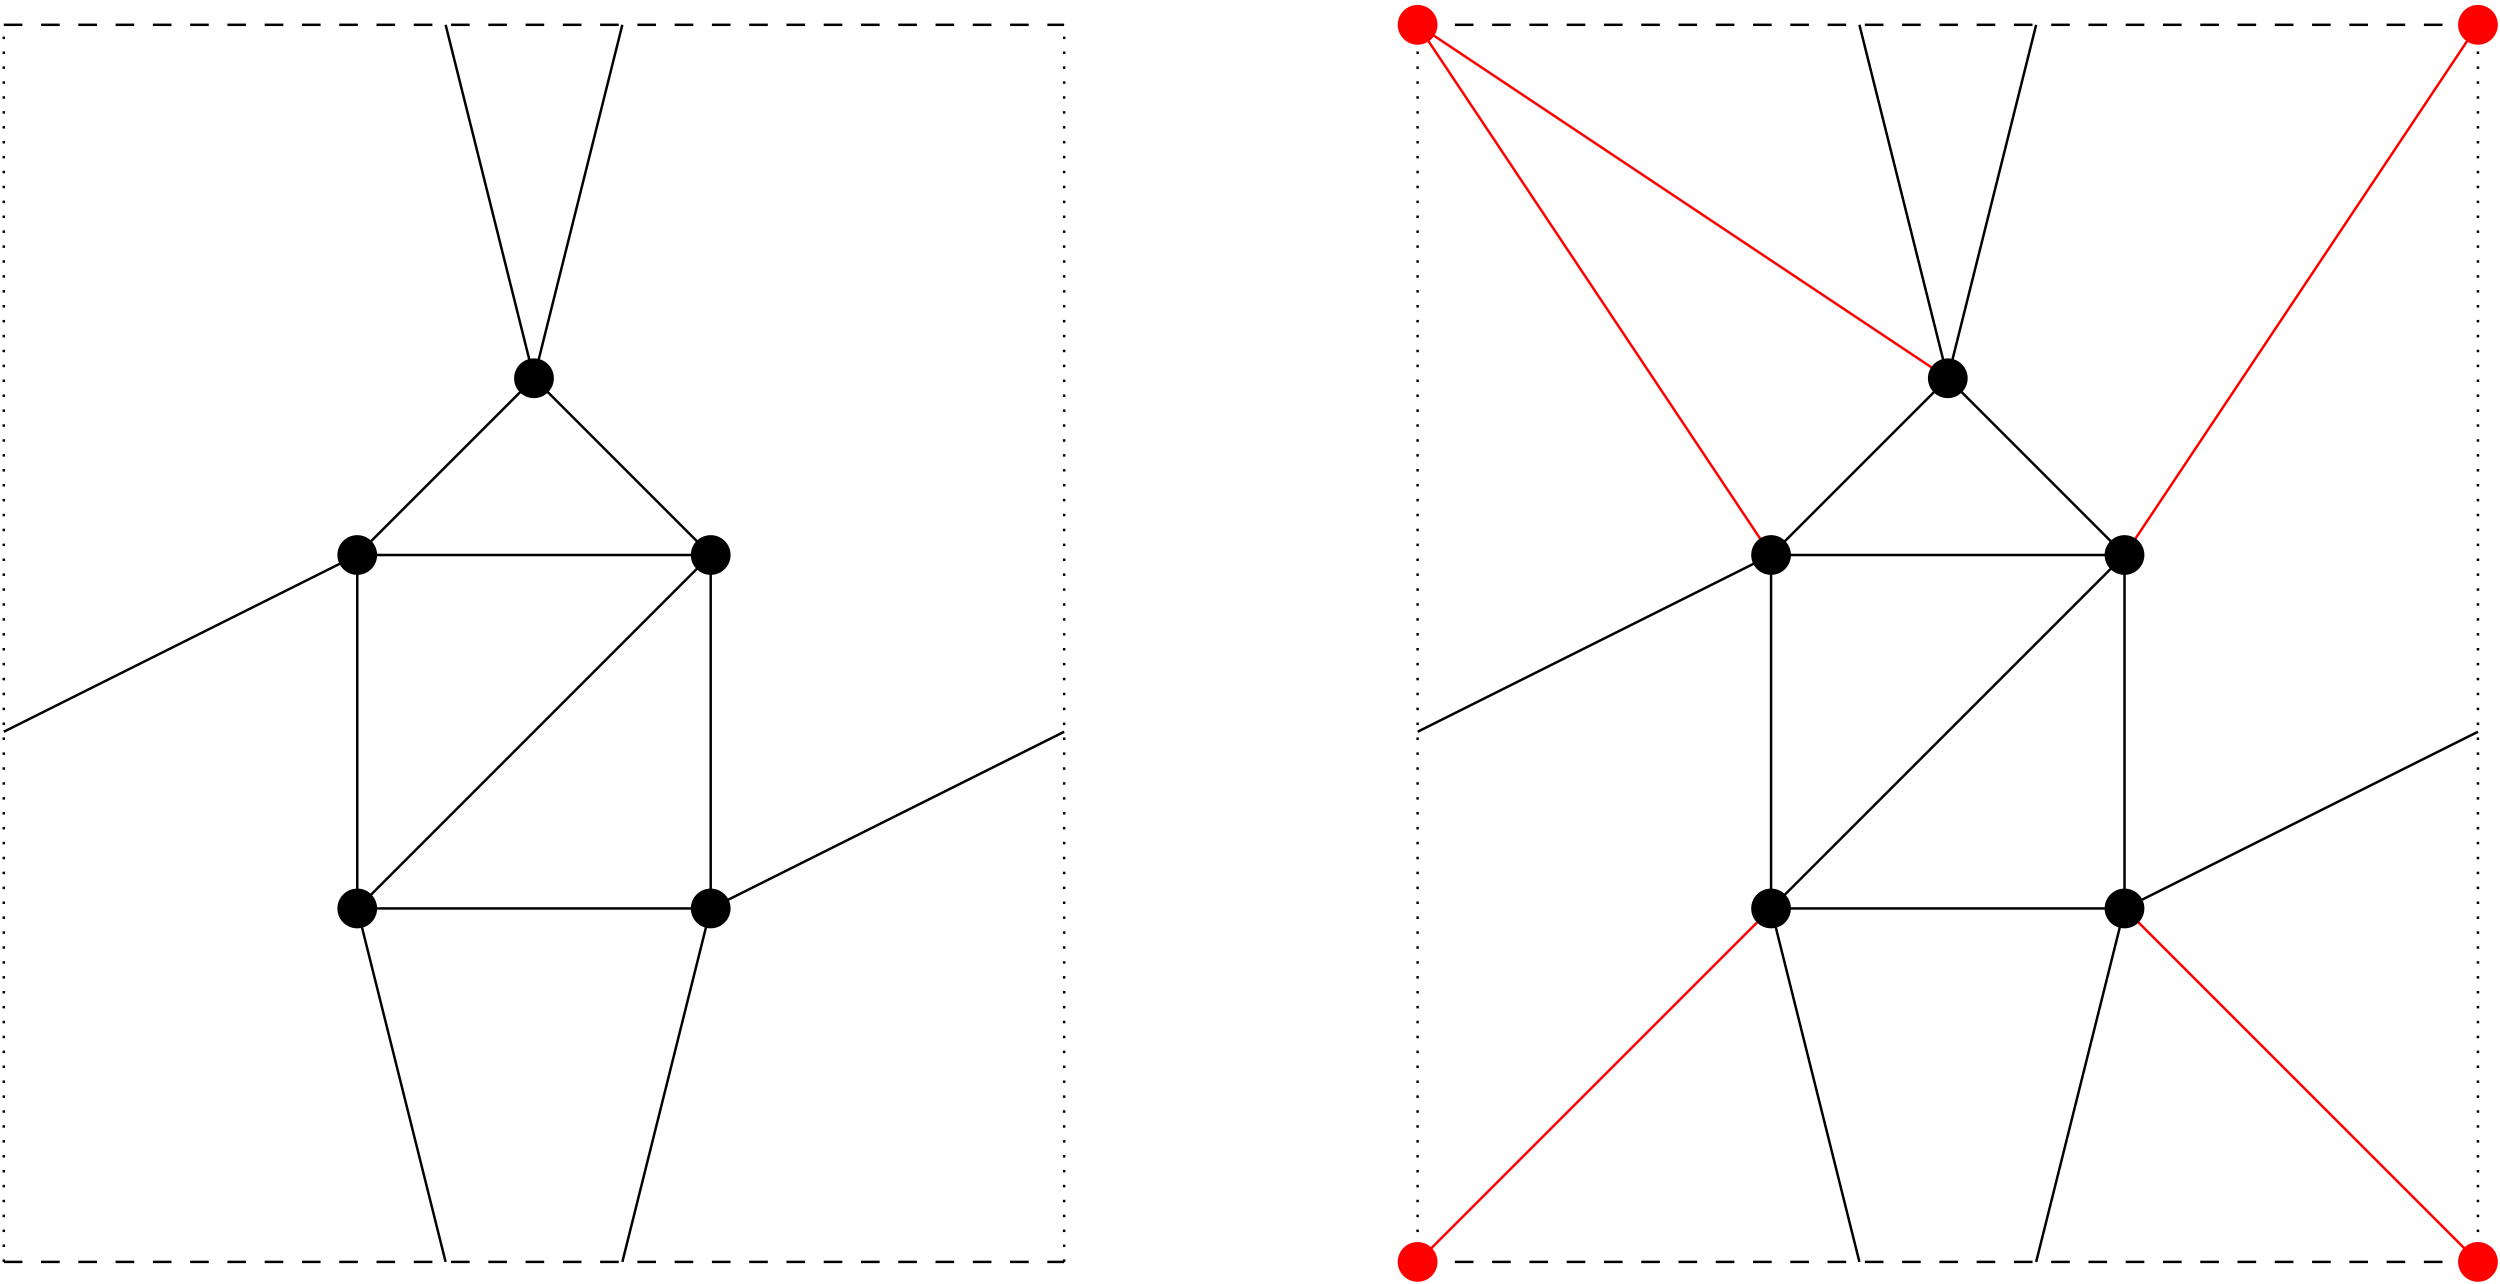 <?xml version="1.0" encoding="UTF-8"?>
<svg xmlns="http://www.w3.org/2000/svg" xmlns:xlink="http://www.w3.org/1999/xlink" width="401pt" height="206pt" viewBox="0 0 401 206" version="1.1">
<g id="surface1">
<path style="fill:none;stroke-width:0.399;stroke-linecap:butt;stroke-linejoin:miter;stroke:rgb(0%,0%,0%);stroke-opacity:1;stroke-dasharray:2.989,2.989;stroke-miterlimit:10;" d="M -0.001 -0 L 170.081 -0 " transform="matrix(1,0,0,-1,0.61,202.41)"/>
<path style="fill:none;stroke-width:0.399;stroke-linecap:butt;stroke-linejoin:miter;stroke:rgb(0%,0%,0%);stroke-opacity:1;stroke-dasharray:2.989,2.989;stroke-miterlimit:10;" d="M -0.001 198.43 L 170.081 198.43 " transform="matrix(1,0,0,-1,0.61,202.41)"/>
<path style="fill:none;stroke-width:0.399;stroke-linecap:butt;stroke-linejoin:miter;stroke:rgb(0%,0%,0%);stroke-opacity:1;stroke-dasharray:0.399,1.993;stroke-miterlimit:10;" d="M -0.001 -0 L -0.001 198.43 " transform="matrix(1,0,0,-1,0.61,202.41)"/>
<path style="fill:none;stroke-width:0.399;stroke-linecap:butt;stroke-linejoin:miter;stroke:rgb(0%,0%,0%);stroke-opacity:1;stroke-dasharray:0.399,1.993;stroke-miterlimit:10;" d="M 170.081 -0 L 170.081 198.43 " transform="matrix(1,0,0,-1,0.61,202.41)"/>
<path style="fill-rule:nonzero;fill:rgb(0%,0%,0%);fill-opacity:1;stroke-width:0.399;stroke-linecap:butt;stroke-linejoin:miter;stroke:rgb(0%,0%,0%);stroke-opacity:1;stroke-miterlimit:10;" d="M 59.683 56.695 C 59.683 58.344 58.343 59.683 56.695 59.683 C 55.042 59.683 53.706 58.344 53.706 56.695 C 53.706 55.043 55.042 53.703 56.695 53.703 C 58.343 53.703 59.683 55.043 59.683 56.695 Z M 59.683 56.695 " transform="matrix(1,0,0,-1,0.61,202.41)"/>
<path style="fill-rule:nonzero;fill:rgb(0%,0%,0%);fill-opacity:1;stroke-width:0.399;stroke-linecap:butt;stroke-linejoin:miter;stroke:rgb(0%,0%,0%);stroke-opacity:1;stroke-miterlimit:10;" d="M 59.683 113.387 C 59.683 115.039 58.343 116.375 56.695 116.375 C 55.042 116.375 53.706 115.039 53.706 113.387 C 53.706 111.738 55.042 110.398 56.695 110.398 C 58.343 110.398 59.683 111.738 59.683 113.387 Z M 59.683 113.387 " transform="matrix(1,0,0,-1,0.61,202.41)"/>
<path style="fill-rule:nonzero;fill:rgb(0%,0%,0%);fill-opacity:1;stroke-width:0.399;stroke-linecap:butt;stroke-linejoin:miter;stroke:rgb(0%,0%,0%);stroke-opacity:1;stroke-miterlimit:10;" d="M 116.374 56.695 C 116.374 58.344 115.038 59.683 113.386 59.683 C 111.738 59.683 110.398 58.344 110.398 56.695 C 110.398 55.043 111.738 53.703 113.386 53.703 C 115.038 53.703 116.374 55.043 116.374 56.695 Z M 116.374 56.695 " transform="matrix(1,0,0,-1,0.61,202.41)"/>
<path style="fill-rule:nonzero;fill:rgb(0%,0%,0%);fill-opacity:1;stroke-width:0.399;stroke-linecap:butt;stroke-linejoin:miter;stroke:rgb(0%,0%,0%);stroke-opacity:1;stroke-miterlimit:10;" d="M 116.374 113.387 C 116.374 115.039 115.038 116.375 113.386 116.375 C 111.738 116.375 110.398 115.039 110.398 113.387 C 110.398 111.738 111.738 110.398 113.386 110.398 C 115.038 110.398 116.374 111.738 116.374 113.387 Z M 116.374 113.387 " transform="matrix(1,0,0,-1,0.61,202.41)"/>
<path style="fill-rule:nonzero;fill:rgb(0%,0%,0%);fill-opacity:1;stroke-width:0.399;stroke-linecap:butt;stroke-linejoin:miter;stroke:rgb(0%,0%,0%);stroke-opacity:1;stroke-miterlimit:10;" d="M 88.031 141.734 C 88.031 143.387 86.691 144.722 85.042 144.722 C 83.39 144.722 82.05 143.387 82.05 141.734 C 82.05 140.082 83.39 138.746 85.042 138.746 C 86.691 138.746 88.031 140.082 88.031 141.734 Z M 88.031 141.734 " transform="matrix(1,0,0,-1,0.61,202.41)"/>
<path style="fill:none;stroke-width:0.399;stroke-linecap:butt;stroke-linejoin:miter;stroke:rgb(0%,0%,0%);stroke-opacity:1;stroke-miterlimit:10;" d="M 56.695 56.695 L 56.695 113.387 L 113.386 113.387 L 113.386 56.695 L 56.695 56.695 L 113.386 113.387 " transform="matrix(1,0,0,-1,0.61,202.41)"/>
<path style="fill:none;stroke-width:0.399;stroke-linecap:butt;stroke-linejoin:miter;stroke:rgb(0%,0%,0%);stroke-opacity:1;stroke-miterlimit:10;" d="M 56.695 56.695 L 70.867 -0 " transform="matrix(1,0,0,-1,0.61,202.41)"/>
<path style="fill:none;stroke-width:0.399;stroke-linecap:butt;stroke-linejoin:miter;stroke:rgb(0%,0%,0%);stroke-opacity:1;stroke-miterlimit:10;" d="M 99.214 -0 L 113.386 56.695 " transform="matrix(1,0,0,-1,0.61,202.41)"/>
<path style="fill:none;stroke-width:0.399;stroke-linecap:butt;stroke-linejoin:miter;stroke:rgb(0%,0%,0%);stroke-opacity:1;stroke-miterlimit:10;" d="M 70.867 198.43 L 85.042 141.734 L 99.214 198.43 " transform="matrix(1,0,0,-1,0.61,202.41)"/>
<path style="fill:none;stroke-width:0.399;stroke-linecap:butt;stroke-linejoin:miter;stroke:rgb(0%,0%,0%);stroke-opacity:1;stroke-miterlimit:10;" d="M 56.695 113.387 L 85.042 141.734 L 113.386 113.387 " transform="matrix(1,0,0,-1,0.61,202.41)"/>
<path style="fill:none;stroke-width:0.399;stroke-linecap:butt;stroke-linejoin:miter;stroke:rgb(0%,0%,0%);stroke-opacity:1;stroke-miterlimit:10;" d="M 113.386 56.695 L 170.081 85.039 " transform="matrix(1,0,0,-1,0.61,202.41)"/>
<path style="fill:none;stroke-width:0.399;stroke-linecap:butt;stroke-linejoin:miter;stroke:rgb(0%,0%,0%);stroke-opacity:1;stroke-miterlimit:10;" d="M -0.001 85.039 L 56.695 113.387 " transform="matrix(1,0,0,-1,0.61,202.41)"/>
<path style="fill:none;stroke-width:0.399;stroke-linecap:butt;stroke-linejoin:miter;stroke:rgb(0%,0%,0%);stroke-opacity:1;stroke-dasharray:2.989,2.989;stroke-miterlimit:10;" d="M 226.773 -0 L 396.855 -0 " transform="matrix(1,0,0,-1,0.61,202.41)"/>
<path style="fill:none;stroke-width:0.399;stroke-linecap:butt;stroke-linejoin:miter;stroke:rgb(0%,0%,0%);stroke-opacity:1;stroke-dasharray:2.989,2.989;stroke-miterlimit:10;" d="M 226.773 198.43 L 396.855 198.43 " transform="matrix(1,0,0,-1,0.61,202.41)"/>
<path style="fill:none;stroke-width:0.399;stroke-linecap:butt;stroke-linejoin:miter;stroke:rgb(0%,0%,0%);stroke-opacity:1;stroke-dasharray:0.399,1.993;stroke-miterlimit:10;" d="M 226.773 -0 L 226.773 198.43 " transform="matrix(1,0,0,-1,0.61,202.41)"/>
<path style="fill:none;stroke-width:0.399;stroke-linecap:butt;stroke-linejoin:miter;stroke:rgb(0%,0%,0%);stroke-opacity:1;stroke-dasharray:0.399,1.993;stroke-miterlimit:10;" d="M 396.855 -0 L 396.855 198.43 " transform="matrix(1,0,0,-1,0.61,202.41)"/>
<path style="fill-rule:nonzero;fill:rgb(100%,0%,0%);fill-opacity:1;stroke-width:0.399;stroke-linecap:butt;stroke-linejoin:miter;stroke:rgb(100%,0%,0%);stroke-opacity:1;stroke-miterlimit:10;" d="M 229.765 -0 C 229.765 1.652 228.425 2.988 226.773 2.988 C 225.124 2.988 223.785 1.652 223.785 -0 C 223.785 -1.653 225.124 -2.988 226.773 -2.988 C 228.425 -2.988 229.765 -1.653 229.765 -0 Z M 229.765 -0 " transform="matrix(1,0,0,-1,0.61,202.41)"/>
<path style="fill-rule:nonzero;fill:rgb(100%,0%,0%);fill-opacity:1;stroke-width:0.399;stroke-linecap:butt;stroke-linejoin:miter;stroke:rgb(100%,0%,0%);stroke-opacity:1;stroke-miterlimit:10;" d="M 399.843 -0 C 399.843 1.652 398.507 2.988 396.855 2.988 C 395.206 2.988 393.867 1.652 393.867 -0 C 393.867 -1.653 395.206 -2.988 396.855 -2.988 C 398.507 -2.988 399.843 -1.653 399.843 -0 Z M 399.843 -0 " transform="matrix(1,0,0,-1,0.61,202.41)"/>
<path style="fill-rule:nonzero;fill:rgb(100%,0%,0%);fill-opacity:1;stroke-width:0.399;stroke-linecap:butt;stroke-linejoin:miter;stroke:rgb(100%,0%,0%);stroke-opacity:1;stroke-miterlimit:10;" d="M 399.843 198.43 C 399.843 200.078 398.507 201.418 396.855 201.418 C 395.206 201.418 393.867 200.078 393.867 198.43 C 393.867 196.777 395.206 195.437 396.855 195.437 C 398.507 195.437 399.843 196.777 399.843 198.43 Z M 399.843 198.43 " transform="matrix(1,0,0,-1,0.61,202.41)"/>
<path style="fill-rule:nonzero;fill:rgb(100%,0%,0%);fill-opacity:1;stroke-width:0.399;stroke-linecap:butt;stroke-linejoin:miter;stroke:rgb(100%,0%,0%);stroke-opacity:1;stroke-miterlimit:10;" d="M 229.765 198.43 C 229.765 200.078 228.425 201.418 226.773 201.418 C 225.124 201.418 223.785 200.078 223.785 198.43 C 223.785 196.777 225.124 195.437 226.773 195.437 C 228.425 195.437 229.765 196.777 229.765 198.43 Z M 229.765 198.43 " transform="matrix(1,0,0,-1,0.61,202.41)"/>
<path style="fill:none;stroke-width:0.399;stroke-linecap:butt;stroke-linejoin:miter;stroke:rgb(100%,0%,0%);stroke-opacity:1;stroke-miterlimit:10;" d="M 226.773 -0 L 283.468 56.695 " transform="matrix(1,0,0,-1,0.61,202.41)"/>
<path style="fill:none;stroke-width:0.399;stroke-linecap:butt;stroke-linejoin:miter;stroke:rgb(100%,0%,0%);stroke-opacity:1;stroke-miterlimit:10;" d="M 396.855 -0 L 340.163 56.695 " transform="matrix(1,0,0,-1,0.61,202.41)"/>
<path style="fill:none;stroke-width:0.399;stroke-linecap:butt;stroke-linejoin:miter;stroke:rgb(100%,0%,0%);stroke-opacity:1;stroke-miterlimit:10;" d="M 396.855 198.43 L 340.163 113.387 " transform="matrix(1,0,0,-1,0.61,202.41)"/>
<path style="fill:none;stroke-width:0.399;stroke-linecap:butt;stroke-linejoin:miter;stroke:rgb(100%,0%,0%);stroke-opacity:1;stroke-miterlimit:10;" d="M 283.468 113.387 L 226.773 198.43 L 311.816 141.734 " transform="matrix(1,0,0,-1,0.61,202.41)"/>
<path style="fill-rule:nonzero;fill:rgb(0%,0%,0%);fill-opacity:1;stroke-width:0.399;stroke-linecap:butt;stroke-linejoin:miter;stroke:rgb(0%,0%,0%);stroke-opacity:1;stroke-miterlimit:10;" d="M 286.456 56.695 C 286.456 58.344 285.12 59.683 283.468 59.683 C 281.816 59.683 280.48 58.344 280.48 56.695 C 280.48 55.043 281.816 53.703 283.468 53.703 C 285.12 53.703 286.456 55.043 286.456 56.695 Z M 286.456 56.695 " transform="matrix(1,0,0,-1,0.61,202.41)"/>
<path style="fill-rule:nonzero;fill:rgb(0%,0%,0%);fill-opacity:1;stroke-width:0.399;stroke-linecap:butt;stroke-linejoin:miter;stroke:rgb(0%,0%,0%);stroke-opacity:1;stroke-miterlimit:10;" d="M 286.456 113.387 C 286.456 115.039 285.12 116.375 283.468 116.375 C 281.816 116.375 280.48 115.039 280.48 113.387 C 280.48 111.738 281.816 110.398 283.468 110.398 C 285.12 110.398 286.456 111.738 286.456 113.387 Z M 286.456 113.387 " transform="matrix(1,0,0,-1,0.61,202.41)"/>
<path style="fill-rule:nonzero;fill:rgb(0%,0%,0%);fill-opacity:1;stroke-width:0.399;stroke-linecap:butt;stroke-linejoin:miter;stroke:rgb(0%,0%,0%);stroke-opacity:1;stroke-miterlimit:10;" d="M 343.152 56.695 C 343.152 58.344 341.812 59.683 340.163 59.683 C 338.511 59.683 337.171 58.344 337.171 56.695 C 337.171 55.043 338.511 53.703 340.163 53.703 C 341.812 53.703 343.152 55.043 343.152 56.695 Z M 343.152 56.695 " transform="matrix(1,0,0,-1,0.61,202.41)"/>
<path style="fill-rule:nonzero;fill:rgb(0%,0%,0%);fill-opacity:1;stroke-width:0.399;stroke-linecap:butt;stroke-linejoin:miter;stroke:rgb(0%,0%,0%);stroke-opacity:1;stroke-miterlimit:10;" d="M 343.152 113.387 C 343.152 115.039 341.812 116.375 340.163 116.375 C 338.511 116.375 337.171 115.039 337.171 113.387 C 337.171 111.738 338.511 110.398 340.163 110.398 C 341.812 110.398 343.152 111.738 343.152 113.387 Z M 343.152 113.387 " transform="matrix(1,0,0,-1,0.61,202.41)"/>
<path style="fill-rule:nonzero;fill:rgb(0%,0%,0%);fill-opacity:1;stroke-width:0.399;stroke-linecap:butt;stroke-linejoin:miter;stroke:rgb(0%,0%,0%);stroke-opacity:1;stroke-miterlimit:10;" d="M 314.804 141.734 C 314.804 143.387 313.464 144.722 311.816 144.722 C 310.163 144.722 308.827 143.387 308.827 141.734 C 308.827 140.082 310.163 138.746 311.816 138.746 C 313.464 138.746 314.804 140.082 314.804 141.734 Z M 314.804 141.734 " transform="matrix(1,0,0,-1,0.61,202.41)"/>
<path style="fill:none;stroke-width:0.399;stroke-linecap:butt;stroke-linejoin:miter;stroke:rgb(0%,0%,0%);stroke-opacity:1;stroke-miterlimit:10;" d="M 283.468 56.695 L 283.468 113.387 L 340.163 113.387 L 340.163 56.695 L 283.468 56.695 L 340.163 113.387 " transform="matrix(1,0,0,-1,0.61,202.41)"/>
<path style="fill:none;stroke-width:0.399;stroke-linecap:butt;stroke-linejoin:miter;stroke:rgb(0%,0%,0%);stroke-opacity:1;stroke-miterlimit:10;" d="M 283.468 56.695 L 297.64 -0 " transform="matrix(1,0,0,-1,0.61,202.41)"/>
<path style="fill:none;stroke-width:0.399;stroke-linecap:butt;stroke-linejoin:miter;stroke:rgb(0%,0%,0%);stroke-opacity:1;stroke-miterlimit:10;" d="M 325.988 -0 L 340.163 56.695 " transform="matrix(1,0,0,-1,0.61,202.41)"/>
<path style="fill:none;stroke-width:0.399;stroke-linecap:butt;stroke-linejoin:miter;stroke:rgb(0%,0%,0%);stroke-opacity:1;stroke-miterlimit:10;" d="M 297.64 198.43 L 311.816 141.734 L 325.988 198.43 " transform="matrix(1,0,0,-1,0.61,202.41)"/>
<path style="fill:none;stroke-width:0.399;stroke-linecap:butt;stroke-linejoin:miter;stroke:rgb(0%,0%,0%);stroke-opacity:1;stroke-miterlimit:10;" d="M 283.468 113.387 L 311.816 141.734 L 340.163 113.387 " transform="matrix(1,0,0,-1,0.61,202.41)"/>
<path style="fill:none;stroke-width:0.399;stroke-linecap:butt;stroke-linejoin:miter;stroke:rgb(0%,0%,0%);stroke-opacity:1;stroke-miterlimit:10;" d="M 340.163 56.695 L 396.855 85.039 " transform="matrix(1,0,0,-1,0.61,202.41)"/>
<path style="fill:none;stroke-width:0.399;stroke-linecap:butt;stroke-linejoin:miter;stroke:rgb(0%,0%,0%);stroke-opacity:1;stroke-miterlimit:10;" d="M 226.773 85.039 L 283.468 113.387 " transform="matrix(1,0,0,-1,0.61,202.41)"/>
</g>
</svg>
